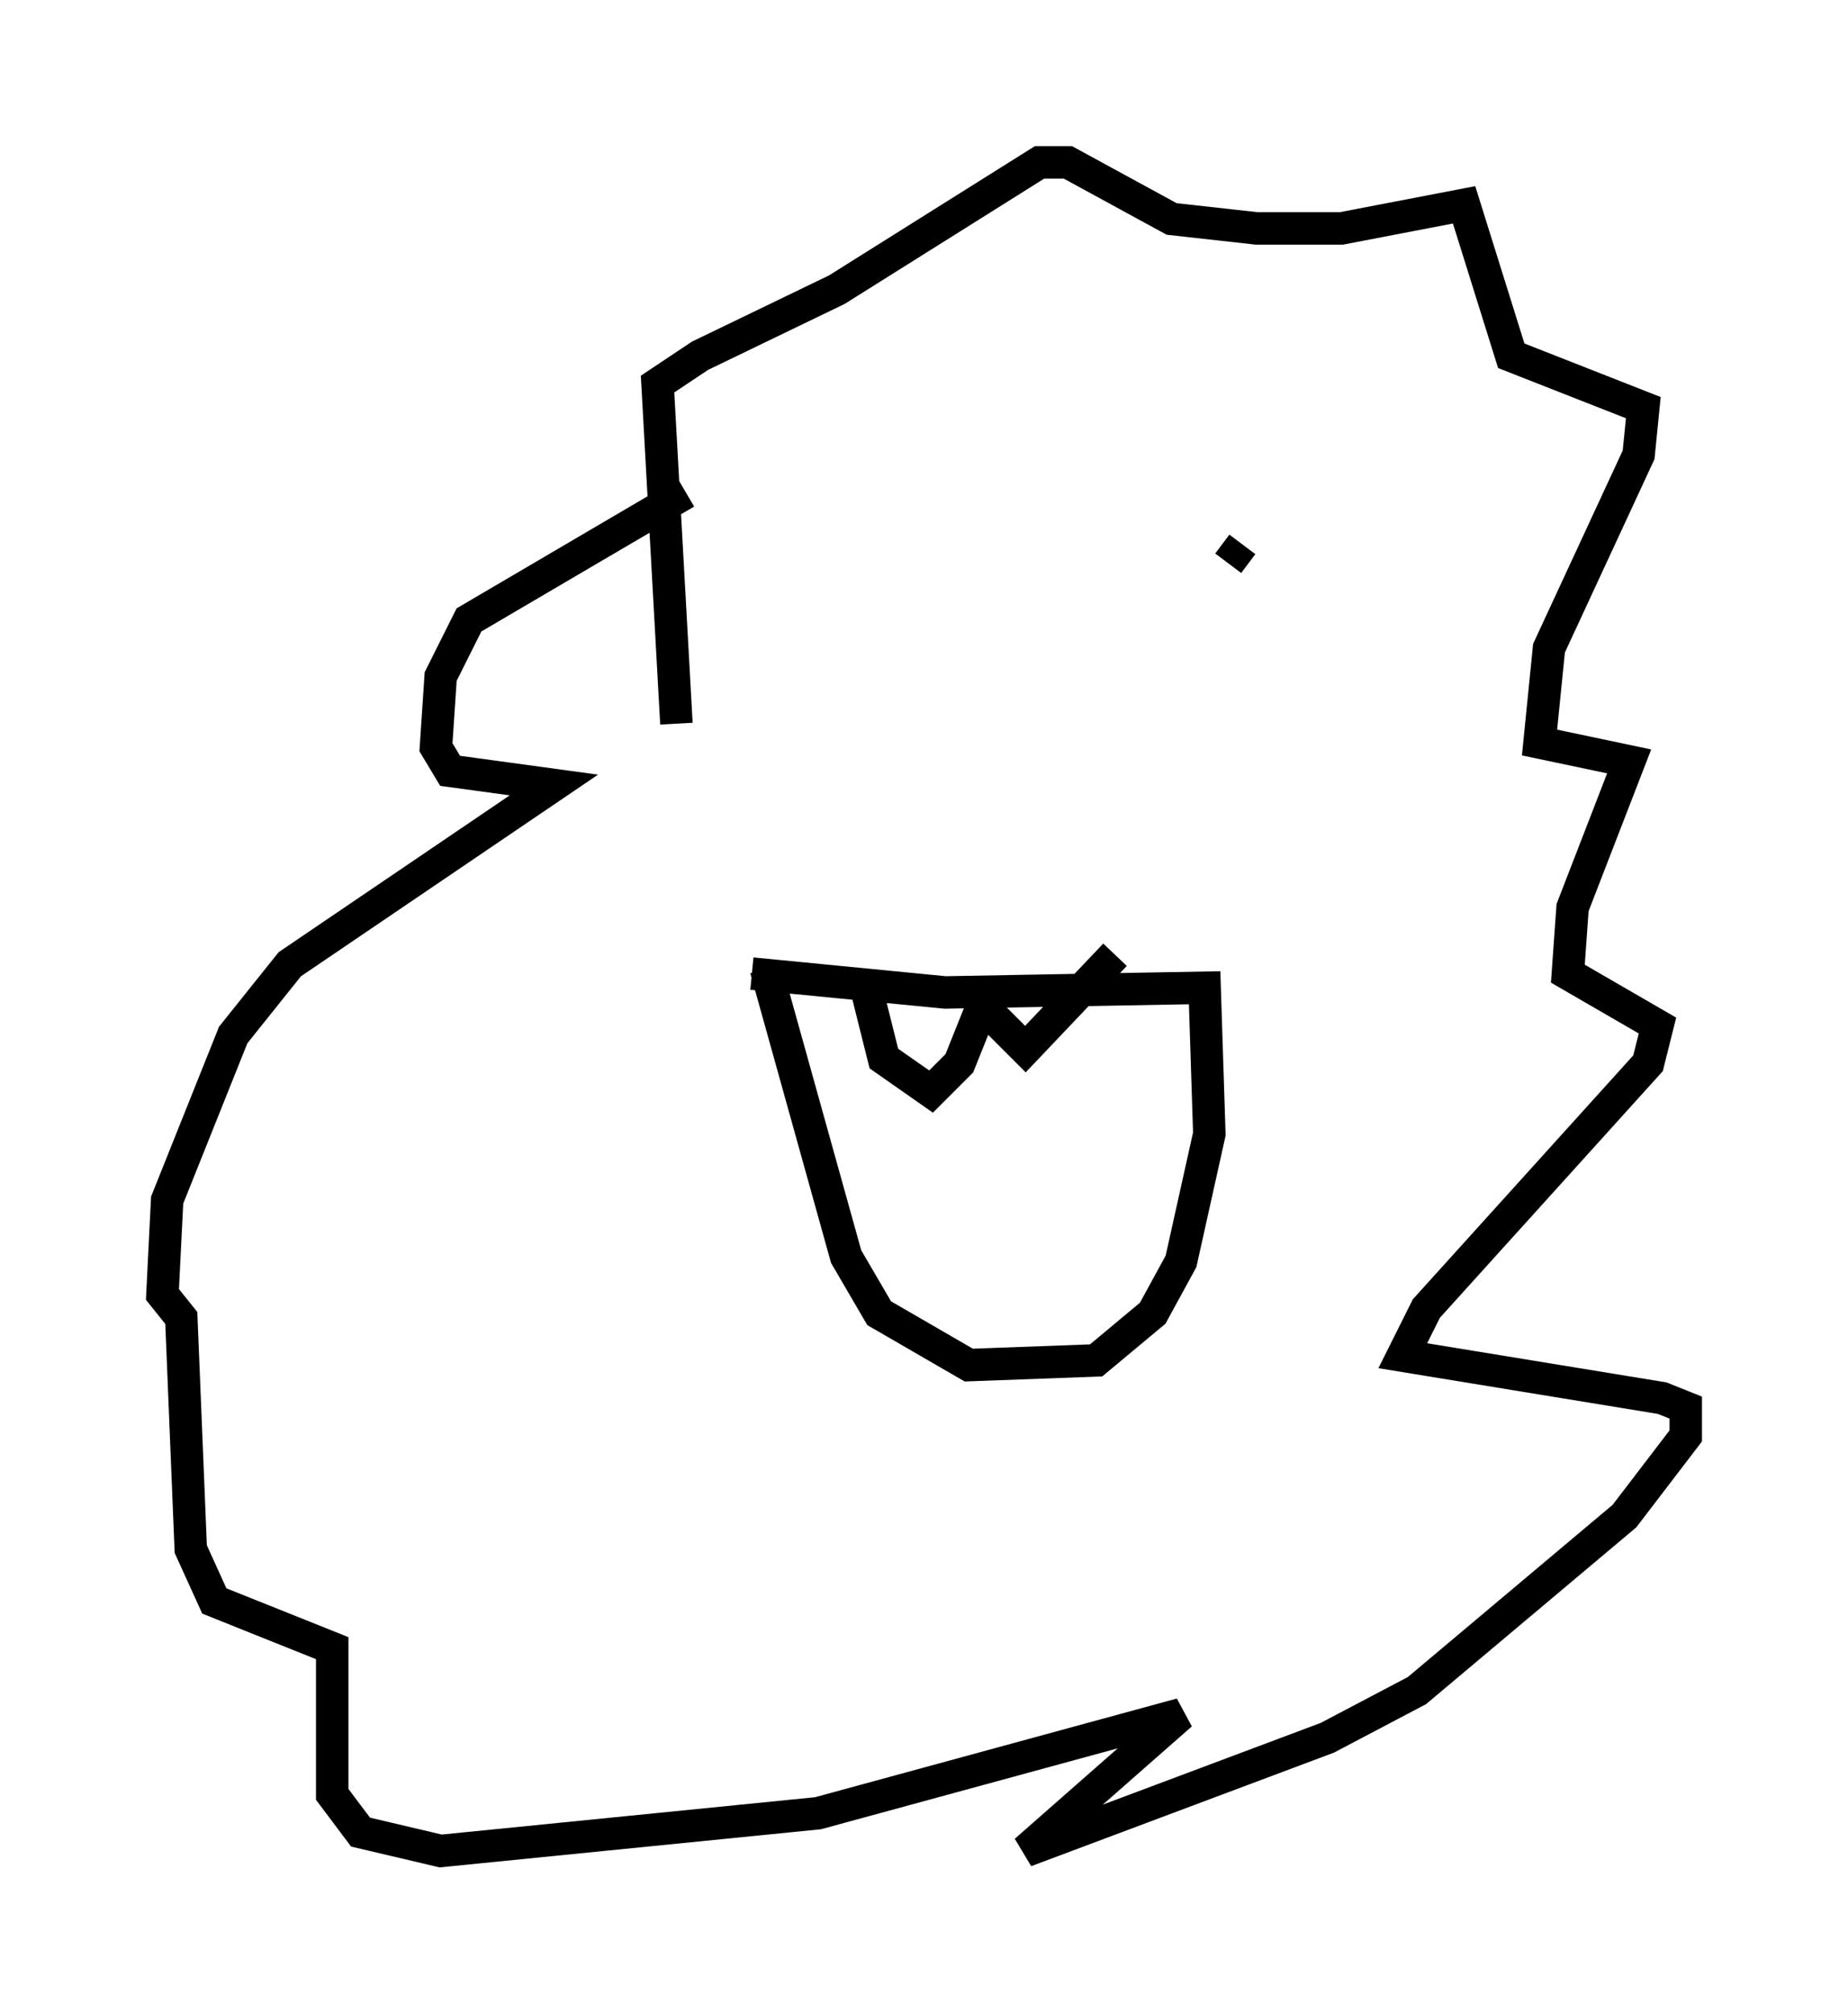 <?xml version="1.0" encoding="utf-8" ?>
<svg baseProfile="full" height="62" version="1.1" width="56.916" xmlns="http://www.w3.org/2000/svg" xmlns:ev="http://www.w3.org/2001/xml-events" xmlns:xlink="http://www.w3.org/1999/xlink"><defs /><rect fill="white" height="62" width="56.916" x="0" y="0" /><path d="M24.609, 17.201 m0.436, -0.291 m11.475, 0.0 l0.0, 0.0 m1.307, 0.436 l0.436, -0.581 m-15.106, 13.218 l5.955, 0.581 7.989, -0.145 l0.145, 4.503 -0.872, 3.922 l-0.872, 1.598 -1.743, 1.453 l-3.922, 0.145 -2.76, -1.598 l-1.017, -1.743 -2.469, -8.86 m3.05, 0.436 l0.581, 2.324 1.453, 1.017 l0.872, -0.872 0.872, -2.179 m0.0, 0.581 l1.162, 1.162 2.76, -2.905 m-13.508, -7.117 l-0.581, -10.458 1.307, -0.872 l4.212, -2.034 6.246, -3.922 l0.872, 0.0 3.196, 1.743 l2.615, 0.291 2.615, 0.0 l3.777, -0.726 1.453, 4.648 l4.067, 1.598 -0.145, 1.453 l-2.76, 5.955 -0.291, 2.905 l2.76, 0.581 -1.743, 4.503 l-0.145, 2.034 2.76, 1.598 l-0.291, 1.162 -6.827, 7.553 l-0.726, 1.453 7.989, 1.307 l0.726, 0.291 0.0, 0.872 l-1.888, 2.469 -6.391, 5.374 l-2.76, 1.453 -9.296, 3.486 l4.793, -4.212 -11.184, 3.05 l-11.62, 1.162 -2.469, -0.581 l-0.872, -1.162 0.0, -4.503 l-3.631, -1.453 -0.726, -1.598 l-0.291, -7.117 -0.581, -0.726 l0.145, -2.905 2.034, -5.084 l1.743, -2.179 8.134, -5.52 l-3.196, -0.436 -0.436, -0.726 l0.145, -2.179 0.872, -1.743 l6.682, -3.922 " fill="none" stroke="black" stroke-width="1" /></svg>